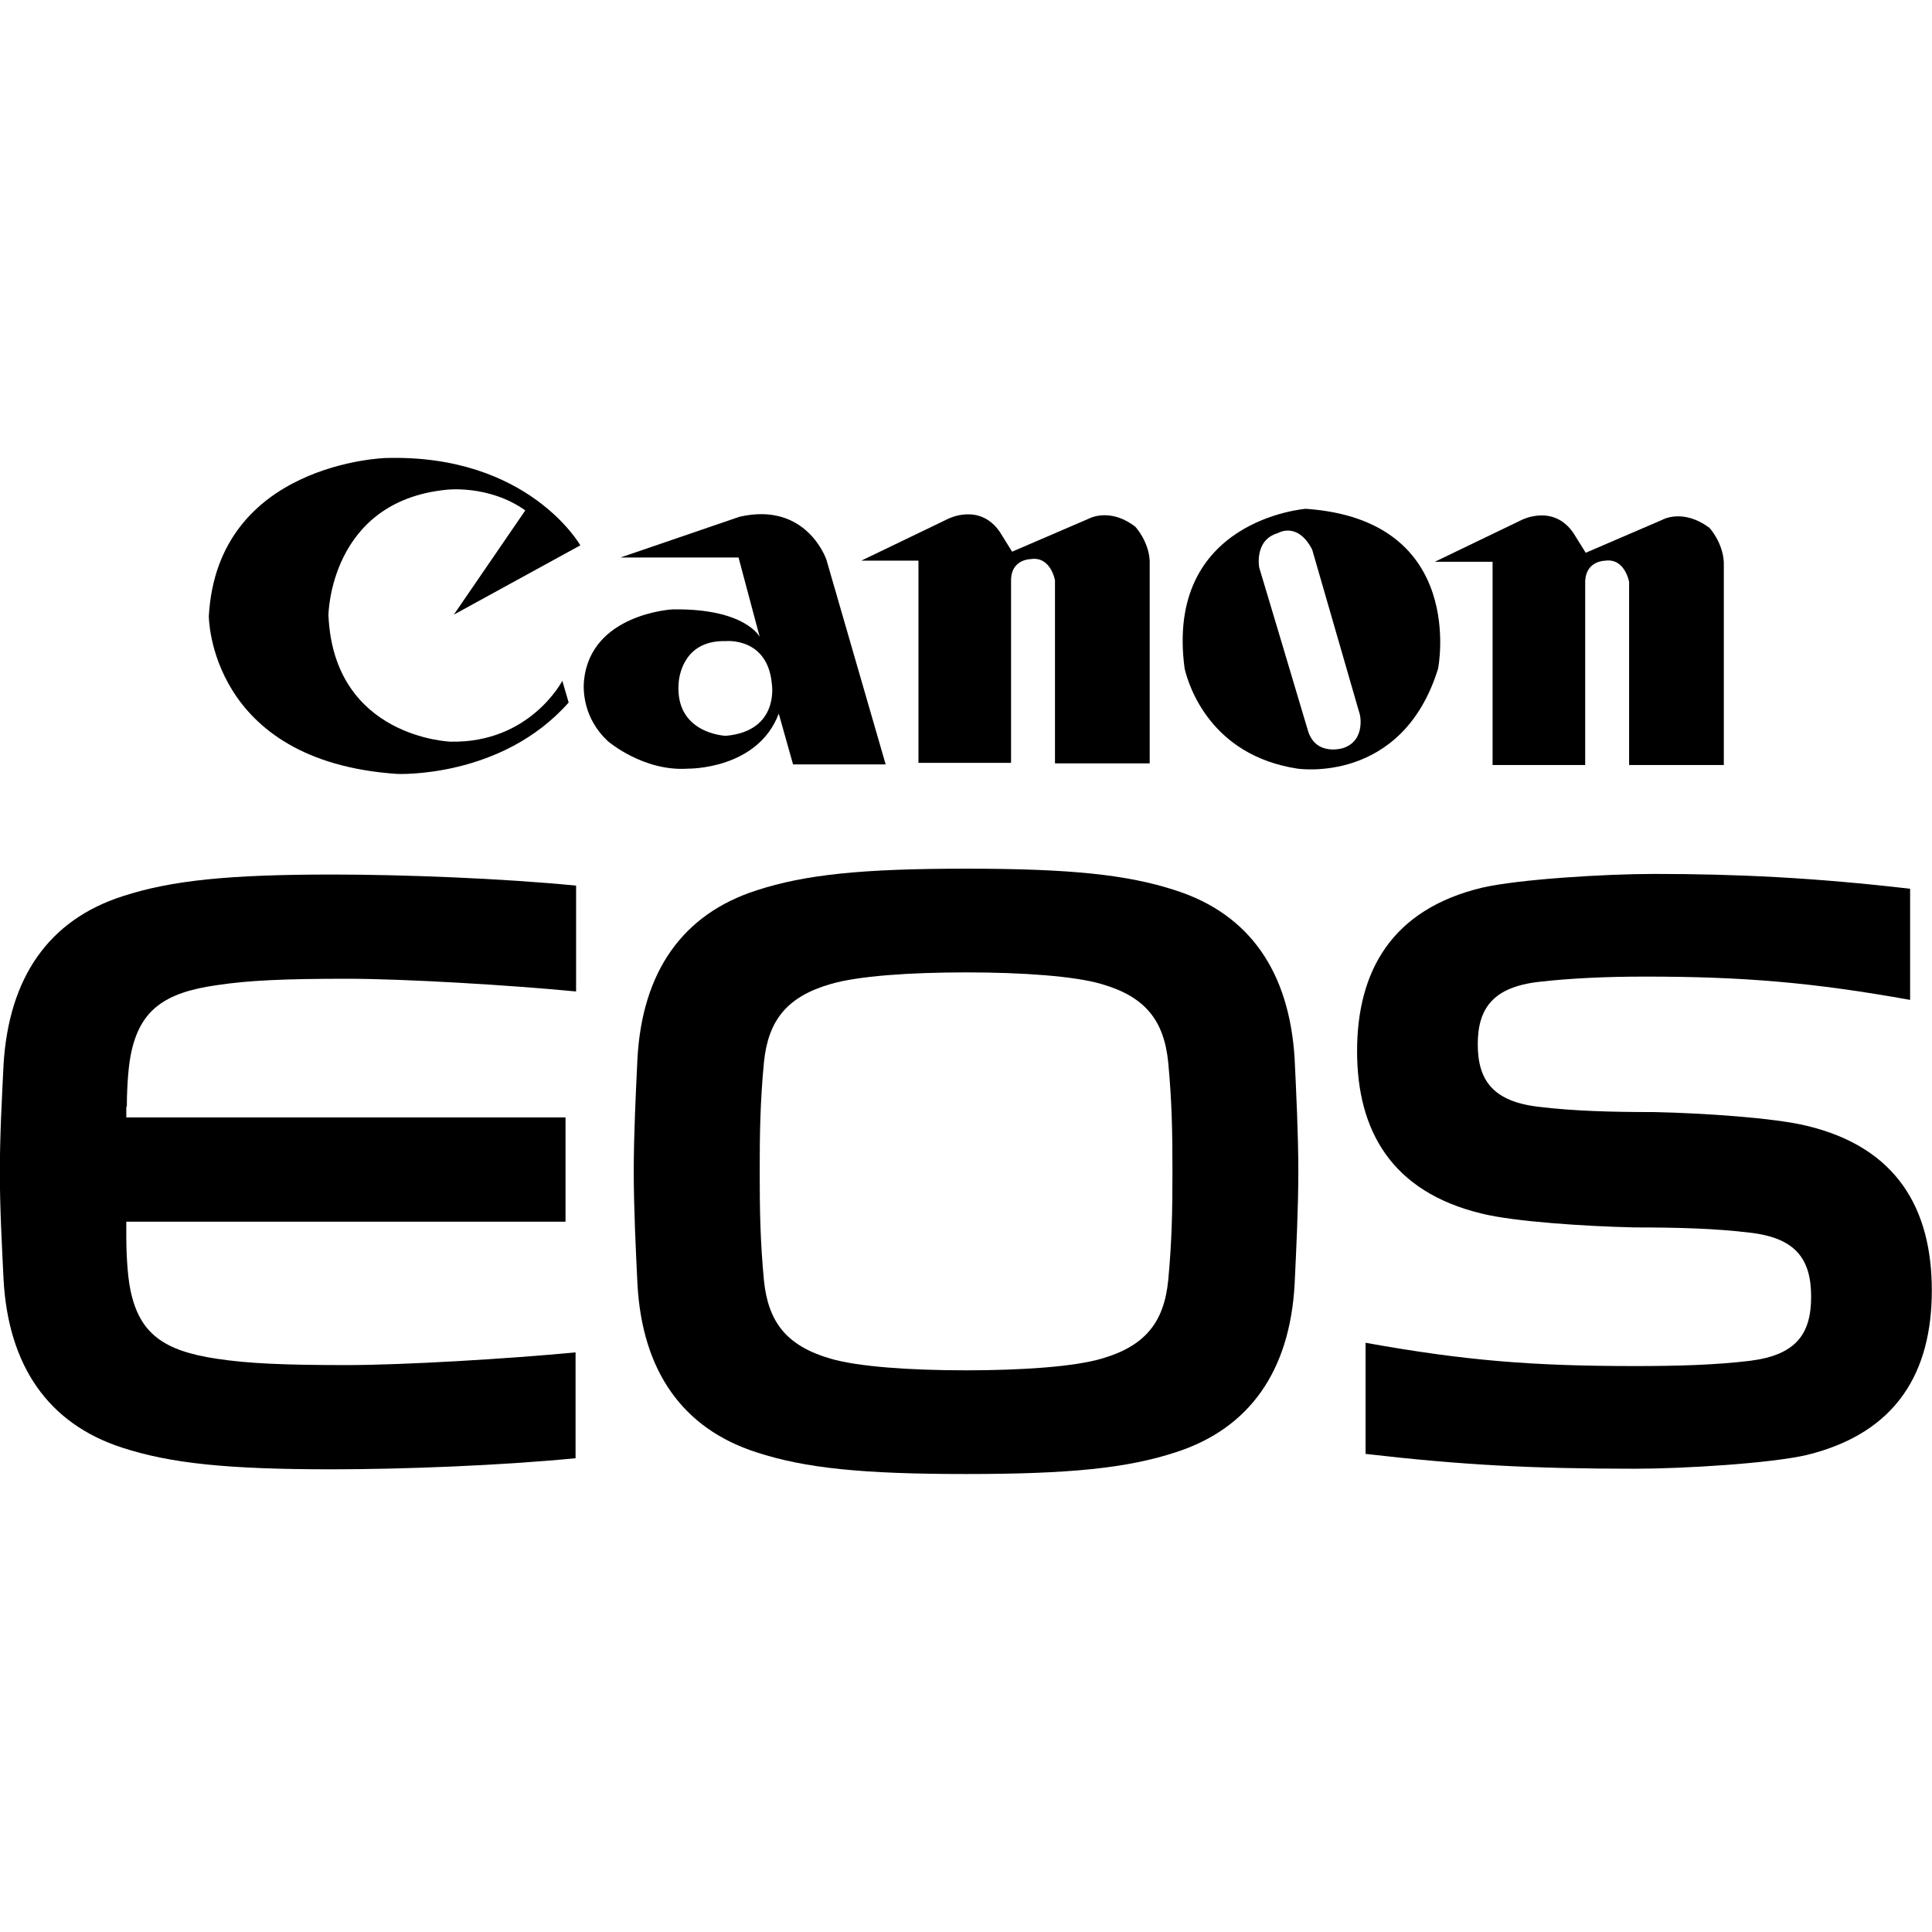 <?xml version="1.0" encoding="utf-8"?>
<!-- Generator: Adobe Illustrator 24.3.0, SVG Export Plug-In . SVG Version: 6.00 Build 0)  -->
<svg version="1.1" id="Layer_1" xmlns="http://www.w3.org/2000/svg" xmlns:xlink="http://www.w3.org/1999/xlink" x="0px" y="0px"
	 viewBox="0 0 512 512" style="enable-background:new 0 0 512 512;" xml:space="preserve">
<g id="XMLID_1_">
	<path id="XMLID_4_" d="M120.27,162.89l33.52-18.37c0,0-13.74-24.26-51.61-23.14c0,0-44.59,1.26-46.84,41.93
		c0,0,0,38.42,49.92,41.79c0,0,27.63,1.26,45.44-18.93l-1.68-5.75c0,0-8.55,16.55-29.59,16.13c0,0-30.99-0.98-32.39-33.52
		c0,0,0.28-30.15,31.27-33.24c0,0,11.22-1.4,20.9,5.47L120.27,162.89z"/>
	<path id="XMLID_9_" d="M179.87,180.7c0.28-2.8,2.1-11.08,12.48-10.8c0,0,11.08-1.12,12.2,11.36c0,0,2.1,12.48-12.2,13.74
		C192.21,195,178.61,194.44,179.87,180.7z M154.77,180.28c-0.28,2.8-0.14,10.1,6.31,16.13c0,0,9.4,8.13,21.32,7.29
		c0,0,18.37,0.28,23.98-14.58l3.79,13.46h24.54L219,148.3c0,0-5.19-15.43-23-11.36l-31.55,10.8h31.27l5.61,21.04
		c0,0-3.79-7.57-23-7.29C177.91,161.49,156.59,162.75,154.77,180.28z"/>
	<path id="XMLID_10_" d="M243.4,148.58h-15.15l23-11.08c0,0,8.41-4.35,13.74,3.51l3.23,5.19l20.19-8.69c0,0,5.61-3.23,12.48,2.1
		c0,0,3.51,3.79,3.79,8.98v53.71h-25.1v-48.52c0,0-1.12-6.45-6.45-5.61c0,0-4.91,0-5.19,5.19v48.8H243.4V148.58z"/>
	<path id="XMLID_13_" d="M346.05,134.84c0,0-37.44,2.8-32.11,42.35c1.12,4.77,7.01,23,29.87,26.5c0,0,27.77,4.35,37.3-26.5
		C381.11,177.19,388.96,137.79,346.05,134.84z M356.01,198.23c0,0-7.29,2.38-9.4-4.63l-7.15-23.98l-5.75-19.21
		c0,0-1.4-7.29,4.91-9.12c0,0,5.19-3.23,9.12,4.35l12.48,43.19C360.36,188.83,362.18,196.12,356.01,198.23z"/>
	<path id="XMLID_14_" d="M395.41,148.87h-15.15l23-11.08c0,0,8.41-4.35,13.74,3.51l3.23,5.19l20.19-8.69c0,0,5.47-3.23,12.62,2.1
		c0,0,3.51,3.79,3.79,9.12v53.71h-25.1v-48.52c0,0-1.12-6.45-6.45-5.61c0,0-4.91,0-5.19,5.33v48.8h-24.54v-53.85H395.41z"/>
	<path id="XMLID_15_" d="M33.61,293.31c0-2.24,0.14-9.54,1.12-14.16c2.38-11.36,8.69-16.13,22.86-18.09
		c8.41-1.26,17.81-1.68,34.36-1.68c15.29,0,43.19,1.68,60.72,3.37v-28.05c-19.91-1.96-46.14-2.94-64.65-2.94
		c-27.35,0-42.63,1.54-55.53,5.75c-19.63,6.31-30.15,21.6-31.55,44.59c-0.42,8.83-0.98,18.65-0.98,28.47
		c0,9.82,0.56,19.63,0.98,28.47c1.26,23,11.92,38.28,31.41,44.59c12.9,4.21,28.05,5.75,55.53,5.75c18.65,0,44.74-0.98,64.65-2.94
		v-28.05c-17.53,1.68-45.44,3.37-60.72,3.37c-16.55,0-26.08-0.42-34.36-1.68c-14.16-2.1-20.47-6.73-22.86-18.09
		c-0.98-4.63-1.12-11.78-1.12-14.16v-4.07h116.4v-27.63H33.47v-2.8H33.61z"/>
	<path id="XMLID_16_" d="M392.75,235.25c9.68-2.24,32.67-3.65,45.58-3.65c21.88,0,42.49,0.98,67.87,3.93v29.45
		c-25.8-4.63-44.31-6.17-70.12-6.17c-10.38,0-19.77,0.42-28.33,1.4c-12.06,1.4-16.13,7.01-16.13,16.55
		c0,9.54,4.07,15.15,16.13,16.55c9.12,1.12,19.21,1.4,30.57,1.4l0,0c13.18,0.28,31.97,1.54,40.53,3.65
		c23.98,5.75,33.1,22.16,33.1,43.61c0,21.46-9.12,37.72-33.1,43.61c-9.68,2.24-32.67,3.65-45.58,3.65
		c-27.21,0-45.86-0.98-71.38-3.93v-29.45c26.5,4.77,44.45,6.17,71.38,6.17c11.36,0,21.32-0.28,30.57-1.4
		c12.06-1.54,16.13-7.01,16.13-16.97s-4.07-15.57-16.13-16.97c-9.12-1.12-19.21-1.4-30.57-1.4l0,0
		c-13.18-0.28-31.97-1.54-40.53-3.65c-23.98-5.75-33.1-22.02-33.1-43.05C359.65,257.41,368.77,241,392.75,235.25z"/>
	<path id="XMLID_19_" d="M167.95,310.42c0-9.82,0.56-21.04,0.98-29.87c1.26-23,11.92-38.28,31.55-44.59
		c12.9-4.21,28.05-5.75,55.53-5.75s42.63,1.54,55.53,5.75c19.63,6.31,30.15,21.6,31.55,44.59c0.42,8.83,0.98,20.19,0.98,29.87
		c0,9.82-0.56,21.04-0.98,29.87c-1.26,23-11.92,38.28-31.55,44.59c-12.9,4.21-28.05,5.75-55.53,5.75s-42.63-1.54-55.53-5.75
		c-19.63-6.31-30.29-21.6-31.55-44.59C168.51,331.59,167.95,320.23,167.95,310.42z M202.45,339.31
		c1.12,11.08,6.03,17.39,17.67,20.75c7.15,2.1,20.75,3.09,35.9,3.09c15.01,0,28.75-0.98,35.9-3.09
		c11.64-3.37,16.55-9.68,17.67-20.75c0.98-10.52,1.12-18.37,1.12-28.89s-0.14-18.37-1.12-28.89c-1.12-11.08-6.03-17.39-17.67-20.75
		c-7.15-2.1-20.9-3.09-35.9-3.09c-15.15,0-28.75,0.98-35.9,3.09c-11.64,3.37-16.55,9.68-17.67,20.75
		c-0.98,10.52-1.12,18.37-1.12,28.89C201.33,320.93,201.47,328.79,202.45,339.31z"/>
</g>
</svg>

